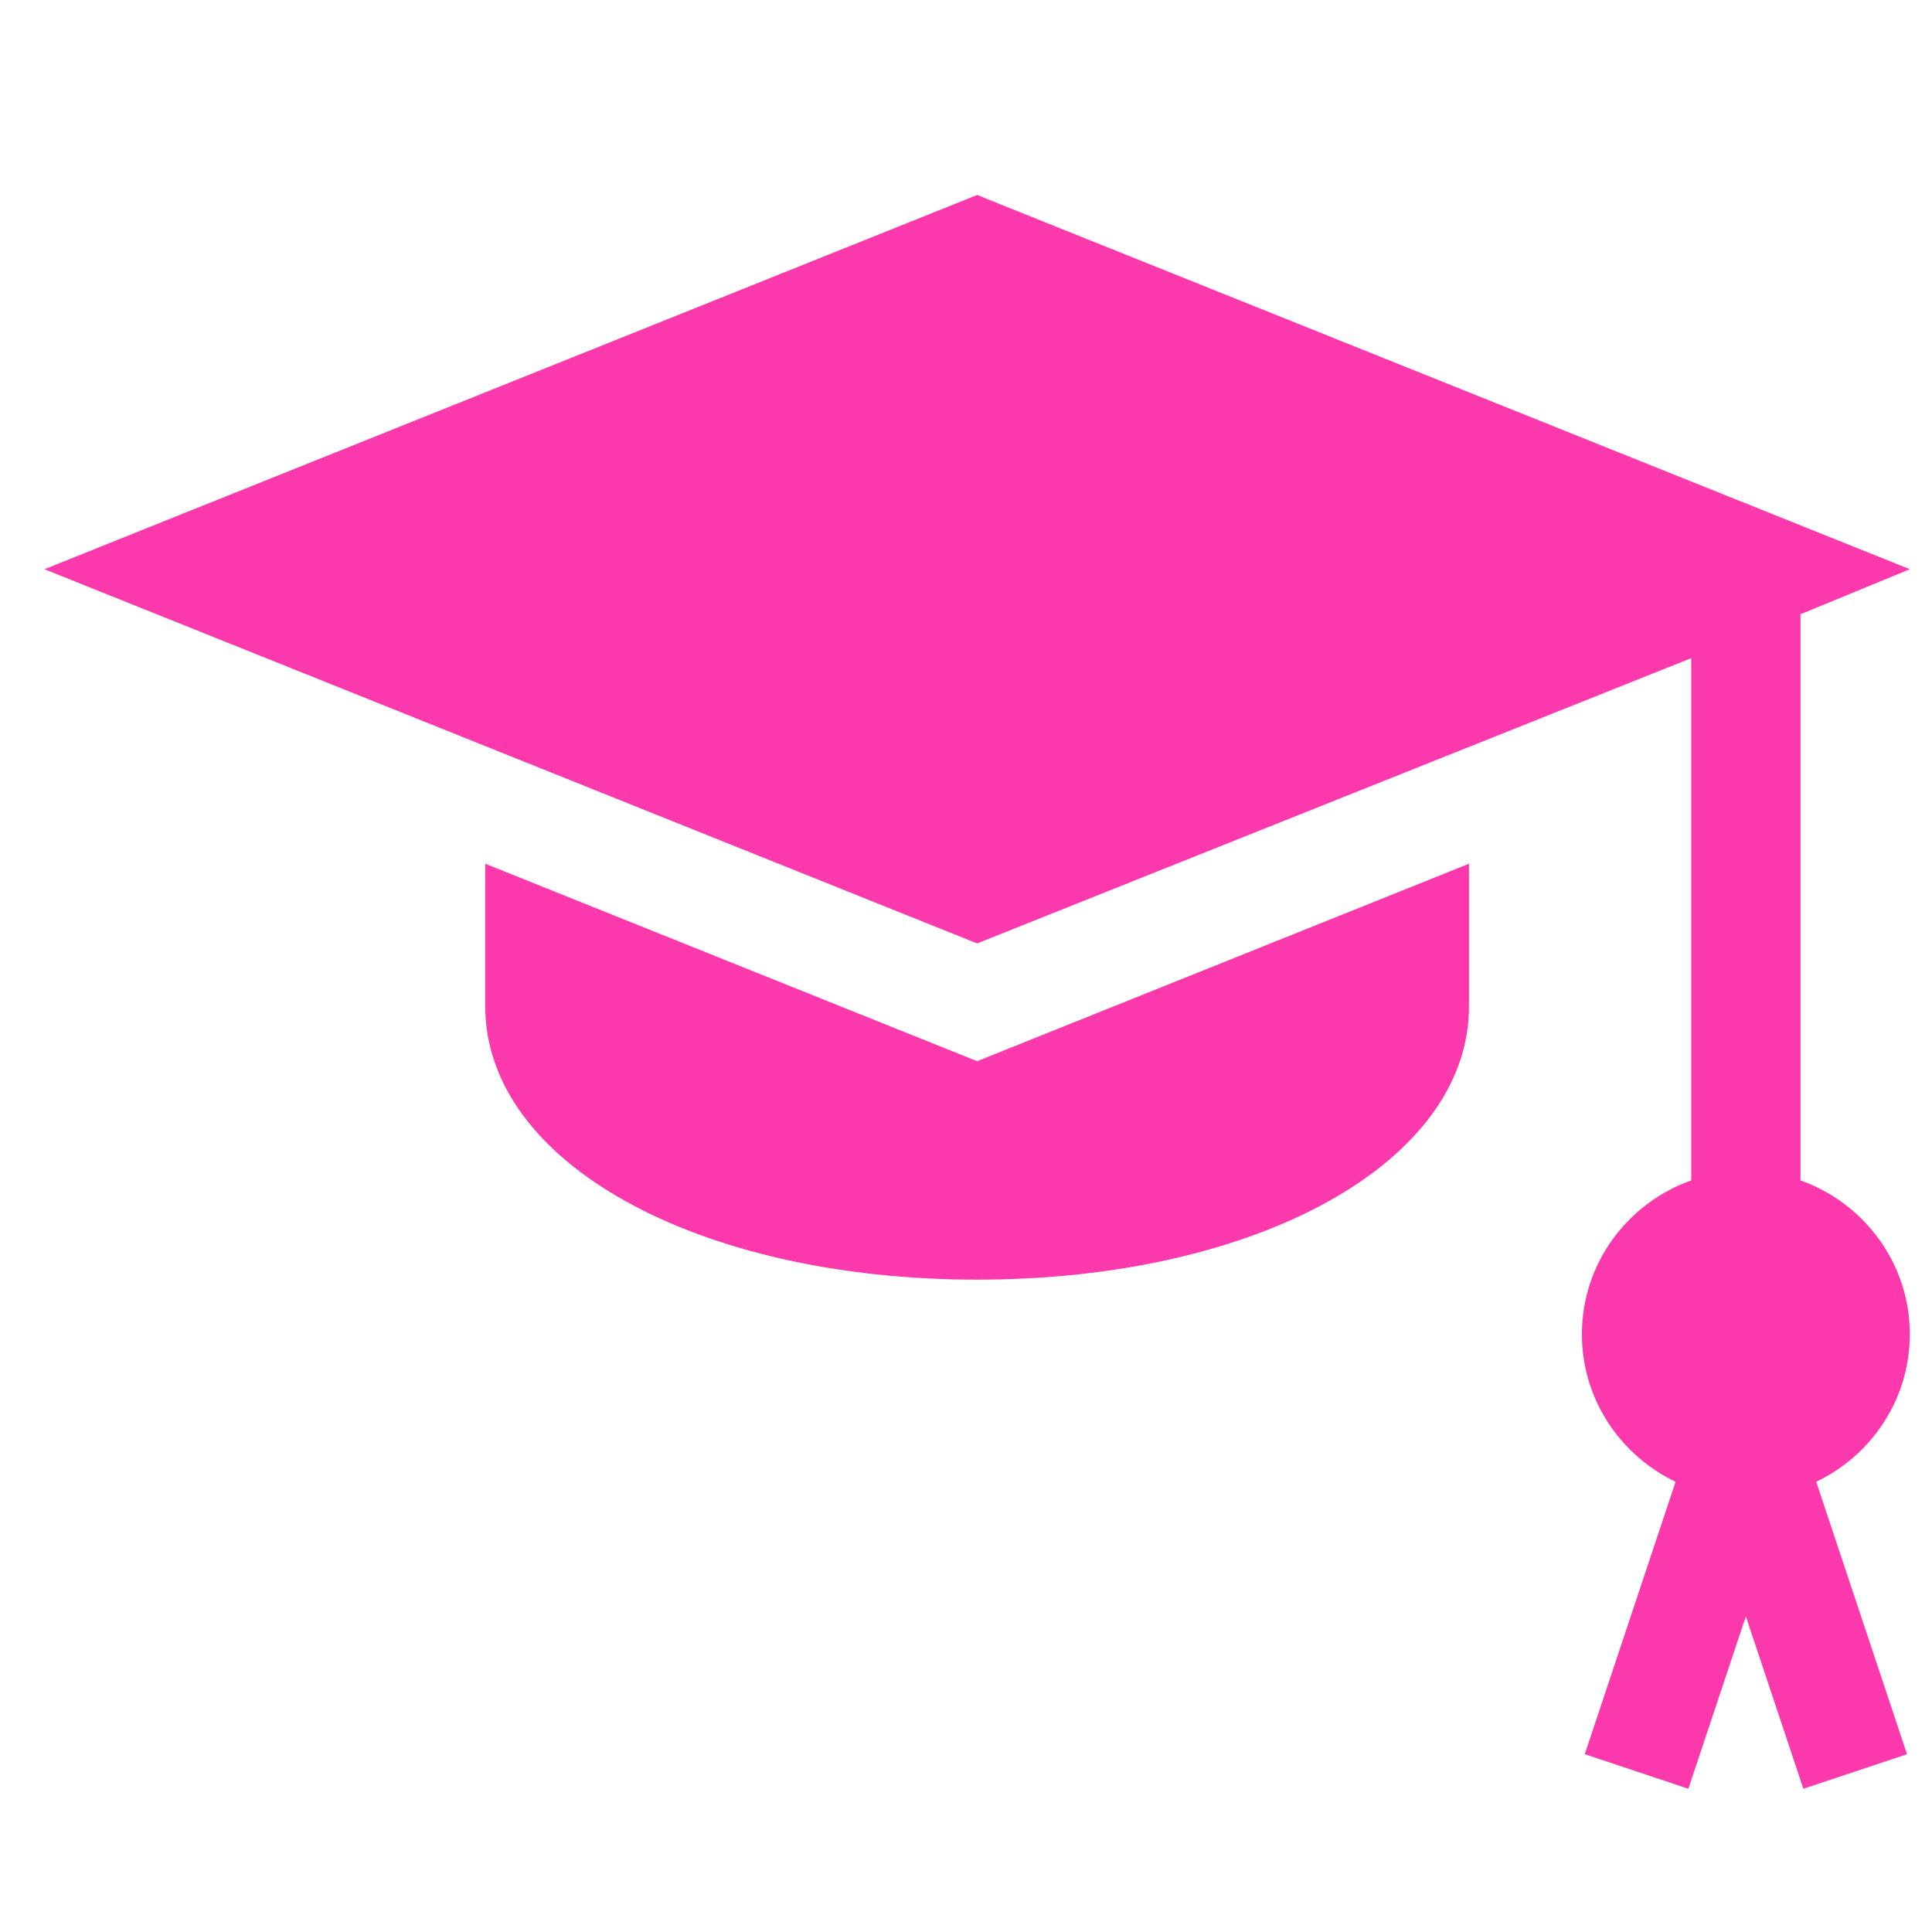 <svg width="29" height="29" viewBox="0 0 29 29" fill="none" xmlns="http://www.w3.org/2000/svg">
<g clip-path="url(#clip0_258_775)">
<g clip-path="url(#clip1_258_775)">
<g clip-path="url(#clip2_258_775)">
<g clip-path="url(#clip3_258_775)">
<path d="M28.667 20.028C28.667 18.96 27.979 18.058 27.026 17.718V9.22L28.667 8.544L14.667 2.927L0.667 8.544L14.667 14.161L25.386 9.879V17.718C24.433 18.058 23.745 18.96 23.745 20.028C23.745 21.006 24.323 21.846 25.151 22.242L23.788 26.331L25.343 26.85L26.206 24.262L27.069 26.85L28.625 26.331L27.262 22.242C28.09 21.846 28.667 21.006 28.667 20.028Z" fill="#FB39AD"/>
</g>
</g>
<g clip-path="url(#clip4_258_775)">
<g clip-path="url(#clip5_258_775)">
<path d="M14.667 15.929L7.284 12.965V15.107C7.284 17.445 10.458 19.208 14.667 19.208C18.876 19.208 22.05 17.445 22.05 15.107V12.965L14.667 15.929Z" fill="#FB39AD"/>
</g>
</g>
</g>
</g>
<defs>
<clipPath id="clip0_258_775">
<rect width="28" height="28" fill="white" transform="translate(0.667 0.889)"/>
</clipPath>
<clipPath id="clip1_258_775">
<rect width="28" height="28" fill="white" transform="translate(0.667 0.889)"/>
</clipPath>
<clipPath id="clip2_258_775">
<rect width="28" height="23.924" fill="white" transform="translate(0.667 2.927)"/>
</clipPath>
<clipPath id="clip3_258_775">
<rect width="28" height="23.924" fill="white" transform="translate(0.667 2.927)"/>
</clipPath>
<clipPath id="clip4_258_775">
<rect width="14.766" height="6.243" fill="white" transform="translate(7.284 12.965)"/>
</clipPath>
<clipPath id="clip5_258_775">
<rect width="14.766" height="6.243" fill="white" transform="translate(7.284 12.965)"/>
</clipPath>
</defs>
</svg>
